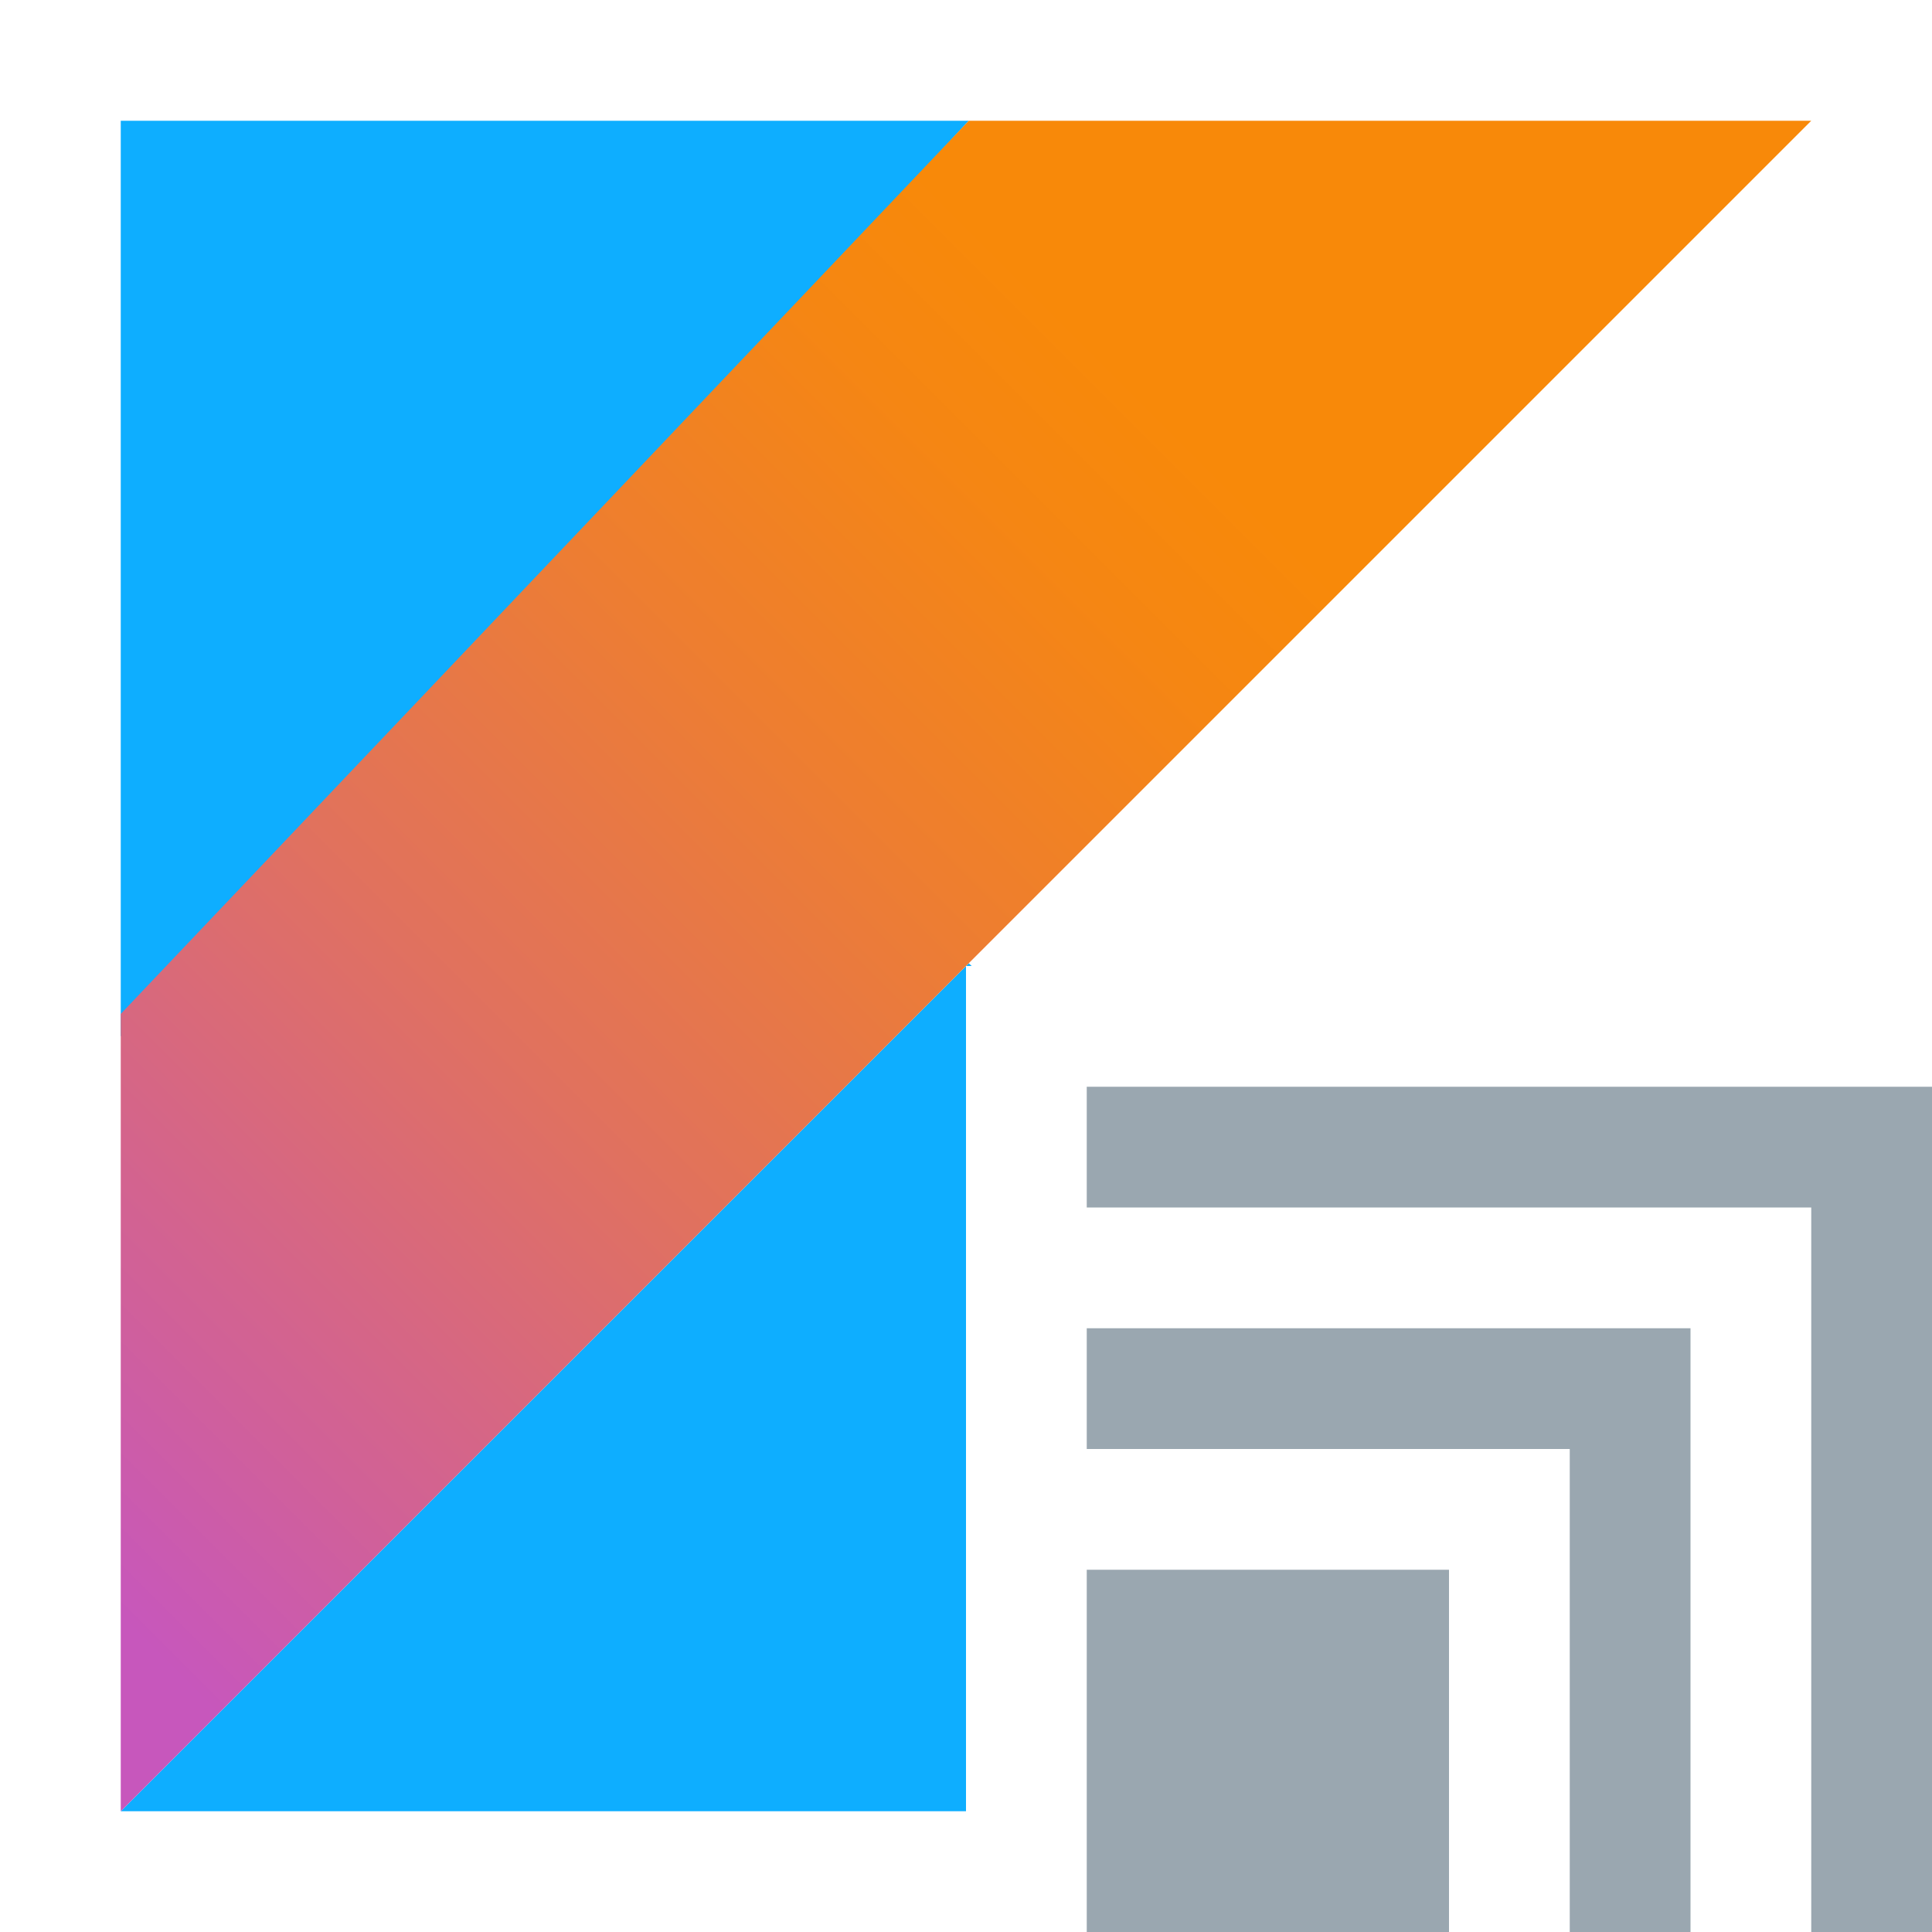 <svg xmlns="http://www.w3.org/2000/svg" width="16" height="16" viewBox="0 0 16 16"><defs><linearGradient id="kotlin_multiplatform_project-a" x1="-16.836%" x2="76.219%" y1="91.94%" y2="-1.116%"><stop offset="10.75%" stop-color="#C757BC"/><stop offset="21.38%" stop-color="#D0609A"/><stop offset="42.54%" stop-color="#E1725C"/><stop offset="60.48%" stop-color="#EE7E2F"/><stop offset="74.3%" stop-color="#F58613"/><stop offset="82.32%" stop-color="#F88909"/></linearGradient></defs><g fill="none" fill-rule="evenodd"><g fill-rule="nonzero" transform="translate(1 1)"><path fill="#0EAEFF" d="M7.047,7 L7,7 L7,14 L0,14 L7.023,6.977 L7.047,7 Z"/><polygon fill="#0EAEFF" points="0 0 7.023 0 0 7.583"/><path fill="url(#kotlin_multiplatform_project-a)" d="M7.023,0 L14,0 L7.023,6.977 L0,14 L0,7.397 L7.023,0 Z"/></g><path fill="#9AA7B0" d="M13,16 L13,12 L9,12 L9,11 L14,11 L14,16 L13,16 Z M15,16 L15,10 L9,10 L9,9 L16,9 L16,16 L15,16 Z M9,13 L12,13 L12,16 L9,16 L9,13 Z"/></g></svg>
